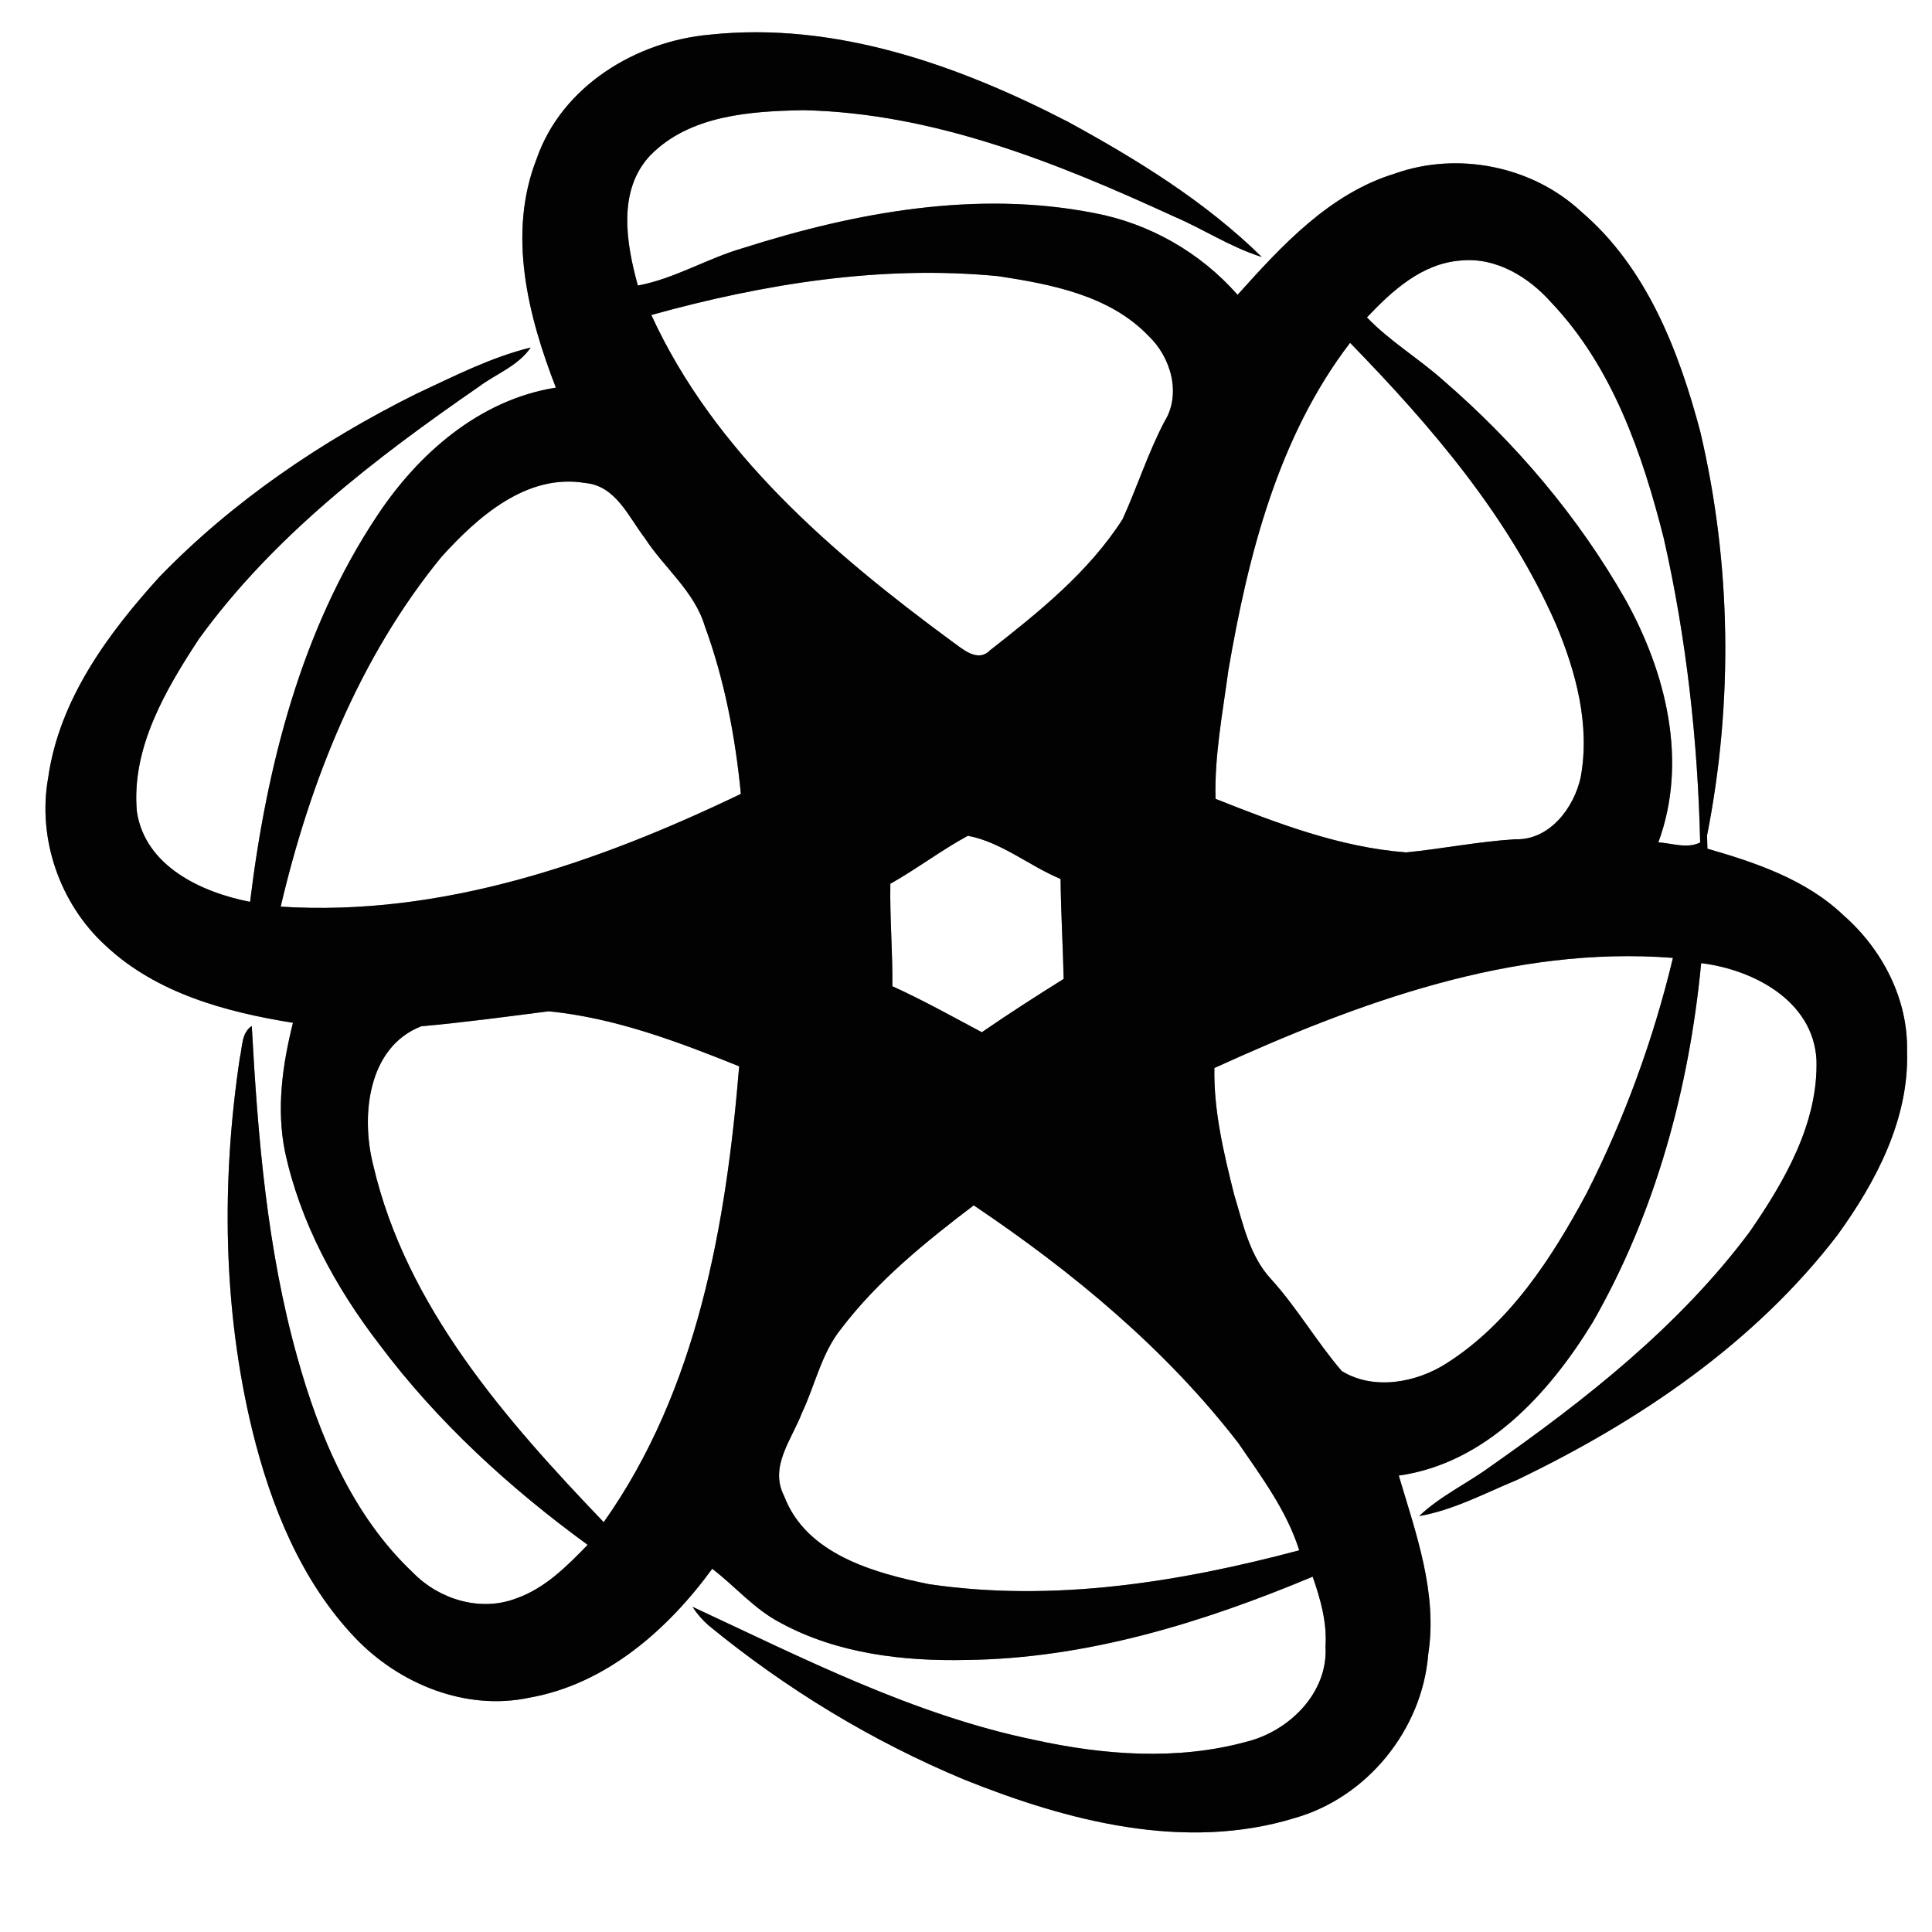 <?xml version="1.0" encoding="UTF-8" ?>
<!DOCTYPE svg PUBLIC "-//W3C//DTD SVG 1.1//EN" "http://www.w3.org/Graphics/SVG/1.1/DTD/svg11.dtd">
<svg width="250pt" height="250pt" viewBox="0 0 250 250" version="1.1" xmlns="http://www.w3.org/2000/svg">
<rect x="0" y="0" width="250" height="250" fill="#808080" stroke="none"/>
<g id="#ffffffff">
<path fill="#ffffff" opacity="1.00" d=" M 0.00 0.00 L 250.00 0.00 L 250.00 250.00 L 0.00 250.00 L 0.00 0.00 M 69.43 20.58 C 65.64 30.27 68.32 40.85 71.93 50.16 C 62.09 51.71 54.14 58.67 48.80 66.74 C 38.94 81.55 34.50 99.23 32.36 116.70 C 26.07 115.48 18.75 112.08 17.71 105.00 C 16.98 96.81 21.41 89.28 25.74 82.68 C 35.37 69.38 48.60 59.27 61.99 50.02 C 64.23 48.35 67.05 47.35 68.67 44.97 C 63.47 46.25 58.66 48.73 53.83 50.98 C 41.63 57.06 30.15 64.82 20.64 74.64 C 13.95 82.01 7.66 90.54 6.23 100.66 C 4.82 108.53 7.75 116.96 13.65 122.35 C 20.23 128.53 29.23 130.96 37.91 132.35 C 36.55 137.77 35.75 143.44 36.87 148.99 C 38.83 158.15 43.39 166.55 49.06 173.93 C 56.57 183.97 65.93 192.53 76.04 199.90 C 73.34 202.69 70.48 205.57 66.72 206.86 C 62.14 208.59 56.82 206.96 53.47 203.53 C 45.60 196.12 41.30 185.80 38.45 175.56 C 34.56 161.64 33.36 147.14 32.58 132.76 C 31.23 133.66 31.38 135.43 31.04 136.84 C 28.63 152.86 28.83 169.40 32.67 185.18 C 35.07 194.91 38.98 204.63 46.00 211.98 C 51.69 217.92 60.29 221.43 68.50 219.68 C 78.40 217.93 86.40 210.90 92.16 203.00 C 95.15 205.28 97.62 208.25 101.01 210.00 C 108.31 213.97 116.84 214.98 125.04 214.80 C 140.58 214.62 155.65 209.97 169.86 204.02 C 170.87 206.92 171.73 209.94 171.52 213.05 C 171.88 219.07 166.77 224.06 161.22 225.40 C 152.30 227.83 142.78 227.11 133.84 225.14 C 118.22 221.92 103.94 214.58 89.61 207.92 C 90.19 208.82 90.88 209.62 91.68 210.32 C 101.67 218.52 112.82 225.30 124.75 230.27 C 138.13 235.65 153.31 239.62 167.54 235.25 C 176.94 232.58 184.03 223.80 184.81 214.08 C 186.05 206.13 183.22 198.43 181.00 190.94 C 192.25 189.36 200.47 180.31 206.10 171.10 C 214.23 156.93 218.58 140.83 220.13 124.63 C 226.89 125.46 234.63 129.50 235.05 137.14 C 235.29 145.32 230.93 152.85 226.42 159.38 C 217.32 171.59 205.19 181.12 192.81 189.80 C 189.80 192.00 186.35 193.59 183.64 196.18 C 188.10 195.40 192.13 193.22 196.28 191.51 C 212.06 183.94 227.05 173.81 237.78 159.80 C 242.79 152.88 247.06 144.76 246.77 135.98 C 246.91 129.25 243.55 122.83 238.56 118.45 C 233.72 113.82 227.19 111.62 220.94 109.82 C 220.92 109.39 220.90 108.55 220.89 108.12 C 224.29 90.91 224.04 72.92 220.01 55.84 C 217.23 45.37 213.07 34.60 204.61 27.39 C 198.29 21.49 188.65 19.57 180.53 22.45 C 172.04 25.04 165.89 31.76 160.14 38.15 C 155.34 32.68 148.74 28.91 141.59 27.57 C 126.43 24.59 110.75 27.45 96.22 32.08 C 91.55 33.41 87.33 36.06 82.54 36.95 C 81.03 31.49 79.86 24.65 84.14 20.11 C 89.23 14.90 97.14 14.38 104.00 14.26 C 120.85 14.63 136.81 21.07 151.92 28.02 C 155.75 29.65 159.27 32.01 163.27 33.25 C 155.98 26.09 147.16 20.66 138.23 15.78 C 124.04 8.44 108.11 2.77 91.89 4.48 C 82.29 5.32 72.68 11.16 69.43 20.58 Z" />
<path fill="#ffffff" opacity="1.00" d=" M 176.88 41.07 C 180.16 37.60 184.03 34.07 189.04 33.71 C 193.61 33.26 197.83 35.86 200.76 39.17 C 208.67 47.52 212.52 58.71 215.29 69.65 C 218.22 82.55 219.70 95.89 220.00 109.02 C 218.27 109.86 216.37 109.11 214.59 109.00 C 218.45 98.52 215.59 87.04 210.34 77.60 C 204.24 66.87 196.11 57.30 186.78 49.24 C 183.59 46.38 179.85 44.17 176.88 41.07 Z" />
<path fill="#ffffff" opacity="1.00" d=" M 84.28 40.76 C 98.85 36.72 114.08 34.26 129.21 35.74 C 136.06 36.79 143.57 38.22 148.58 43.43 C 151.51 46.17 152.91 50.98 150.68 54.55 C 148.55 58.62 147.16 63.00 145.27 67.17 C 140.89 74.02 134.45 79.18 128.12 84.14 C 126.47 85.82 124.51 83.92 123.09 82.93 C 107.68 71.58 92.42 58.52 84.28 40.76 Z" />
<path fill="#ffffff" opacity="1.00" d=" M 158.95 86.75 C 161.50 71.88 165.38 56.53 174.70 44.36 C 185.21 55.16 195.26 66.86 201.35 80.80 C 203.95 86.98 205.77 93.82 204.55 100.53 C 203.71 104.50 200.52 108.75 196.08 108.60 C 191.34 108.89 186.68 109.83 181.96 110.30 C 173.38 109.65 165.23 106.52 157.29 103.37 C 157.14 97.78 158.21 92.26 158.95 86.75 Z" />
<path fill="#ffffff" opacity="1.00" d=" M 57.10 72.09 C 61.80 66.89 68.15 61.22 75.74 62.50 C 79.68 62.86 81.31 66.85 83.42 69.60 C 85.92 73.47 89.83 76.47 91.20 81.01 C 93.76 88.00 95.15 95.35 95.87 102.73 C 77.36 111.62 57.14 118.65 36.32 117.32 C 40.12 101.13 46.48 85.08 57.10 72.09 Z" />
<path fill="#ffffff" opacity="1.00" d=" M 115.21 114.36 C 118.64 112.43 121.78 110.03 125.24 108.15 C 129.55 108.95 133.19 112.05 137.24 113.74 C 137.28 118.05 137.54 122.36 137.64 126.67 C 134.07 128.90 130.52 131.18 127.05 133.57 C 123.22 131.54 119.43 129.41 115.47 127.62 C 115.52 123.20 115.13 118.78 115.21 114.36 Z" />
<path fill="#ffffff" opacity="1.00" d=" M 157.14 138.20 C 175.72 129.74 195.72 122.33 216.48 123.95 C 213.95 134.49 210.21 144.75 205.31 154.41 C 200.81 162.78 195.39 171.18 187.22 176.39 C 183.30 178.92 177.76 179.96 173.62 177.41 C 170.36 173.61 167.84 169.22 164.47 165.51 C 161.68 162.50 160.85 158.35 159.69 154.55 C 158.35 149.20 157.04 143.75 157.14 138.20 Z" />
<path fill="#ffffff" opacity="1.00" d=" M 54.51 132.80 C 60.02 132.31 65.51 131.56 71.00 130.86 C 79.58 131.71 87.71 134.79 95.65 137.98 C 93.96 158.47 90.25 179.84 78.12 196.97 C 65.45 183.74 52.56 169.10 48.30 150.79 C 46.68 144.45 47.55 135.52 54.51 132.80 Z" />
<path fill="#ffffff" opacity="1.00" d=" M 108.86 171.92 C 113.62 165.67 119.78 160.70 126.00 155.97 C 138.76 164.55 150.83 174.53 160.26 186.76 C 163.25 191.13 166.52 195.51 168.12 200.61 C 152.57 204.75 136.26 207.36 120.21 204.99 C 113.08 203.54 104.30 201.12 101.46 193.57 C 99.51 189.78 102.46 186.27 103.77 182.83 C 105.49 179.21 106.29 175.10 108.86 171.92 Z" />
</g>
<g id="#020202ff">
<path fill="#020202" opacity="1.00" d=" M 69.43 20.58 C 72.68 11.16 82.29 5.32 91.89 4.48 C 108.11 2.77 124.04 8.44 138.23 15.78 C 147.16 20.66 155.98 26.09 163.27 33.25 C 159.27 32.01 155.75 29.65 151.92 28.02 C 136.81 21.07 120.85 14.63 104.00 14.26 C 97.14 14.38 89.23 14.90 84.14 20.11 C 79.86 24.65 81.03 31.49 82.54 36.95 C 87.33 36.06 91.55 33.41 96.22 32.08 C 110.75 27.45 126.43 24.59 141.59 27.57 C 148.74 28.91 155.34 32.68 160.14 38.15 C 165.89 31.76 172.04 25.04 180.53 22.45 C 188.65 19.57 198.29 21.49 204.61 27.39 C 213.07 34.60 217.23 45.37 220.01 55.84 C 224.04 72.92 224.29 90.91 220.89 108.12 C 220.90 108.55 220.92 109.39 220.94 109.82 C 227.19 111.62 233.72 113.82 238.56 118.45 C 243.55 122.83 246.91 129.25 246.77 135.98 C 247.06 144.76 242.79 152.88 237.78 159.80 C 227.05 173.81 212.06 183.94 196.28 191.51 C 192.13 193.22 188.10 195.40 183.64 196.18 C 186.35 193.59 189.80 192.00 192.81 189.80 C 205.19 181.12 217.32 171.59 226.42 159.38 C 230.93 152.85 235.29 145.32 235.05 137.14 C 234.63 129.50 226.89 125.46 220.13 124.63 C 218.58 140.83 214.23 156.93 206.10 171.10 C 200.47 180.31 192.25 189.36 181.00 190.94 C 183.22 198.43 186.05 206.13 184.81 214.08 C 184.03 223.80 176.94 232.58 167.54 235.25 C 153.31 239.62 138.13 235.65 124.75 230.27 C 112.82 225.30 101.67 218.52 91.68 210.32 C 90.88 209.62 90.19 208.82 89.61 207.92 C 103.94 214.58 118.22 221.92 133.84 225.14 C 142.78 227.11 152.30 227.83 161.22 225.40 C 166.77 224.06 171.88 219.07 171.52 213.05 C 171.73 209.94 170.87 206.92 169.86 204.02 C 155.65 209.97 140.58 214.62 125.04 214.80 C 116.84 214.98 108.31 213.97 101.01 210.00 C 97.62 208.25 95.15 205.28 92.16 203.00 C 86.40 210.90 78.40 217.93 68.50 219.68 C 60.29 221.43 51.69 217.92 46.00 211.98 C 38.98 204.63 35.07 194.91 32.67 185.18 C 28.83 169.40 28.63 152.86 31.04 136.84 C 31.38 135.43 31.23 133.66 32.58 132.76 C 33.36 147.14 34.56 161.64 38.45 175.56 C 41.30 185.80 45.60 196.12 53.47 203.53 C 56.82 206.96 62.14 208.59 66.72 206.86 C 70.48 205.57 73.34 202.69 76.04 199.90 C 65.93 192.53 56.57 183.97 49.06 173.93 C 43.39 166.55 38.83 158.15 36.87 148.99 C 35.75 143.44 36.55 137.77 37.91 132.35 C 29.23 130.96 20.23 128.53 13.65 122.35 C 7.75 116.96 4.82 108.53 6.23 100.66 C 7.66 90.54 13.95 82.01 20.64 74.64 C 30.15 64.82 41.63 57.06 53.83 50.98 C 58.66 48.73 63.47 46.25 68.67 44.97 C 67.05 47.35 64.23 48.35 61.99 50.02 C 48.60 59.27 35.37 69.38 25.74 82.68 C 21.41 89.28 16.98 96.81 17.71 105.00 C 18.75 112.08 26.07 115.48 32.36 116.70 C 34.50 99.23 38.94 81.55 48.80 66.74 C 54.14 58.67 62.09 51.71 71.93 50.16 C 68.32 40.85 65.64 30.27 69.43 20.58 M 176.88 41.07 C 179.85 44.17 183.59 46.38 186.78 49.24 C 196.11 57.30 204.24 66.87 210.34 77.60 C 215.59 87.04 218.45 98.52 214.59 109.00 C 216.37 109.11 218.27 109.86 220.00 109.02 C 219.70 95.89 218.22 82.55 215.29 69.65 C 212.52 58.71 208.67 47.52 200.76 39.17 C 197.83 35.86 193.61 33.26 189.04 33.71 C 184.03 34.07 180.16 37.60 176.88 41.07 M 84.28 40.76 C 92.42 58.52 107.68 71.58 123.09 82.93 C 124.51 83.92 126.47 85.82 128.12 84.14 C 134.45 79.18 140.89 74.02 145.27 67.17 C 147.16 63.00 148.55 58.62 150.68 54.55 C 152.91 50.98 151.51 46.17 148.58 43.43 C 143.57 38.22 136.06 36.79 129.21 35.74 C 114.08 34.26 98.85 36.72 84.28 40.76 M 158.95 86.75 C 158.21 92.26 157.14 97.78 157.29 103.37 C 165.23 106.52 173.38 109.65 181.96 110.30 C 186.68 109.83 191.34 108.89 196.08 108.60 C 200.52 108.75 203.71 104.50 204.55 100.53 C 205.77 93.82 203.95 86.98 201.35 80.80 C 195.26 66.86 185.21 55.16 174.70 44.36 C 165.38 56.53 161.50 71.88 158.95 86.75 M 57.10 72.09 C 46.48 85.08 40.12 101.13 36.32 117.32 C 57.14 118.65 77.36 111.62 95.87 102.73 C 95.15 95.35 93.76 88.00 91.20 81.01 C 89.83 76.47 85.92 73.47 83.42 69.60 C 81.31 66.85 79.68 62.86 75.74 62.50 C 68.15 61.22 61.80 66.89 57.10 72.09 M 115.21 114.36 C 115.13 118.78 115.52 123.20 115.47 127.62 C 119.43 129.41 123.22 131.54 127.05 133.57 C 130.52 131.18 134.07 128.90 137.64 126.67 C 137.54 122.36 137.28 118.05 137.24 113.74 C 133.19 112.05 129.55 108.95 125.24 108.15 C 121.78 110.03 118.64 112.43 115.21 114.36 M 157.14 138.20 C 157.04 143.75 158.35 149.20 159.69 154.55 C 160.85 158.35 161.68 162.50 164.47 165.51 C 167.84 169.22 170.36 173.61 173.62 177.41 C 177.76 179.96 183.30 178.92 187.22 176.39 C 195.39 171.18 200.81 162.78 205.31 154.41 C 210.21 144.75 213.95 134.49 216.48 123.95 C 195.72 122.33 175.72 129.74 157.14 138.20 M 54.51 132.80 C 47.55 135.52 46.68 144.45 48.30 150.79 C 52.56 169.10 65.45 183.74 78.12 196.97 C 90.25 179.84 93.96 158.47 95.65 137.98 C 87.71 134.79 79.58 131.71 71.00 130.86 C 65.51 131.56 60.02 132.31 54.51 132.80 M 108.86 171.92 C 106.29 175.10 105.49 179.21 103.77 182.83 C 102.46 186.27 99.51 189.78 101.46 193.57 C 104.30 201.12 113.08 203.54 120.21 204.99 C 136.26 207.36 152.57 204.75 168.12 200.61 C 166.52 195.51 163.25 191.13 160.26 186.76 C 150.83 174.53 138.76 164.55 126.00 155.97 C 119.78 160.70 113.62 165.67 108.86 171.92 Z" />
</g>
</svg>
